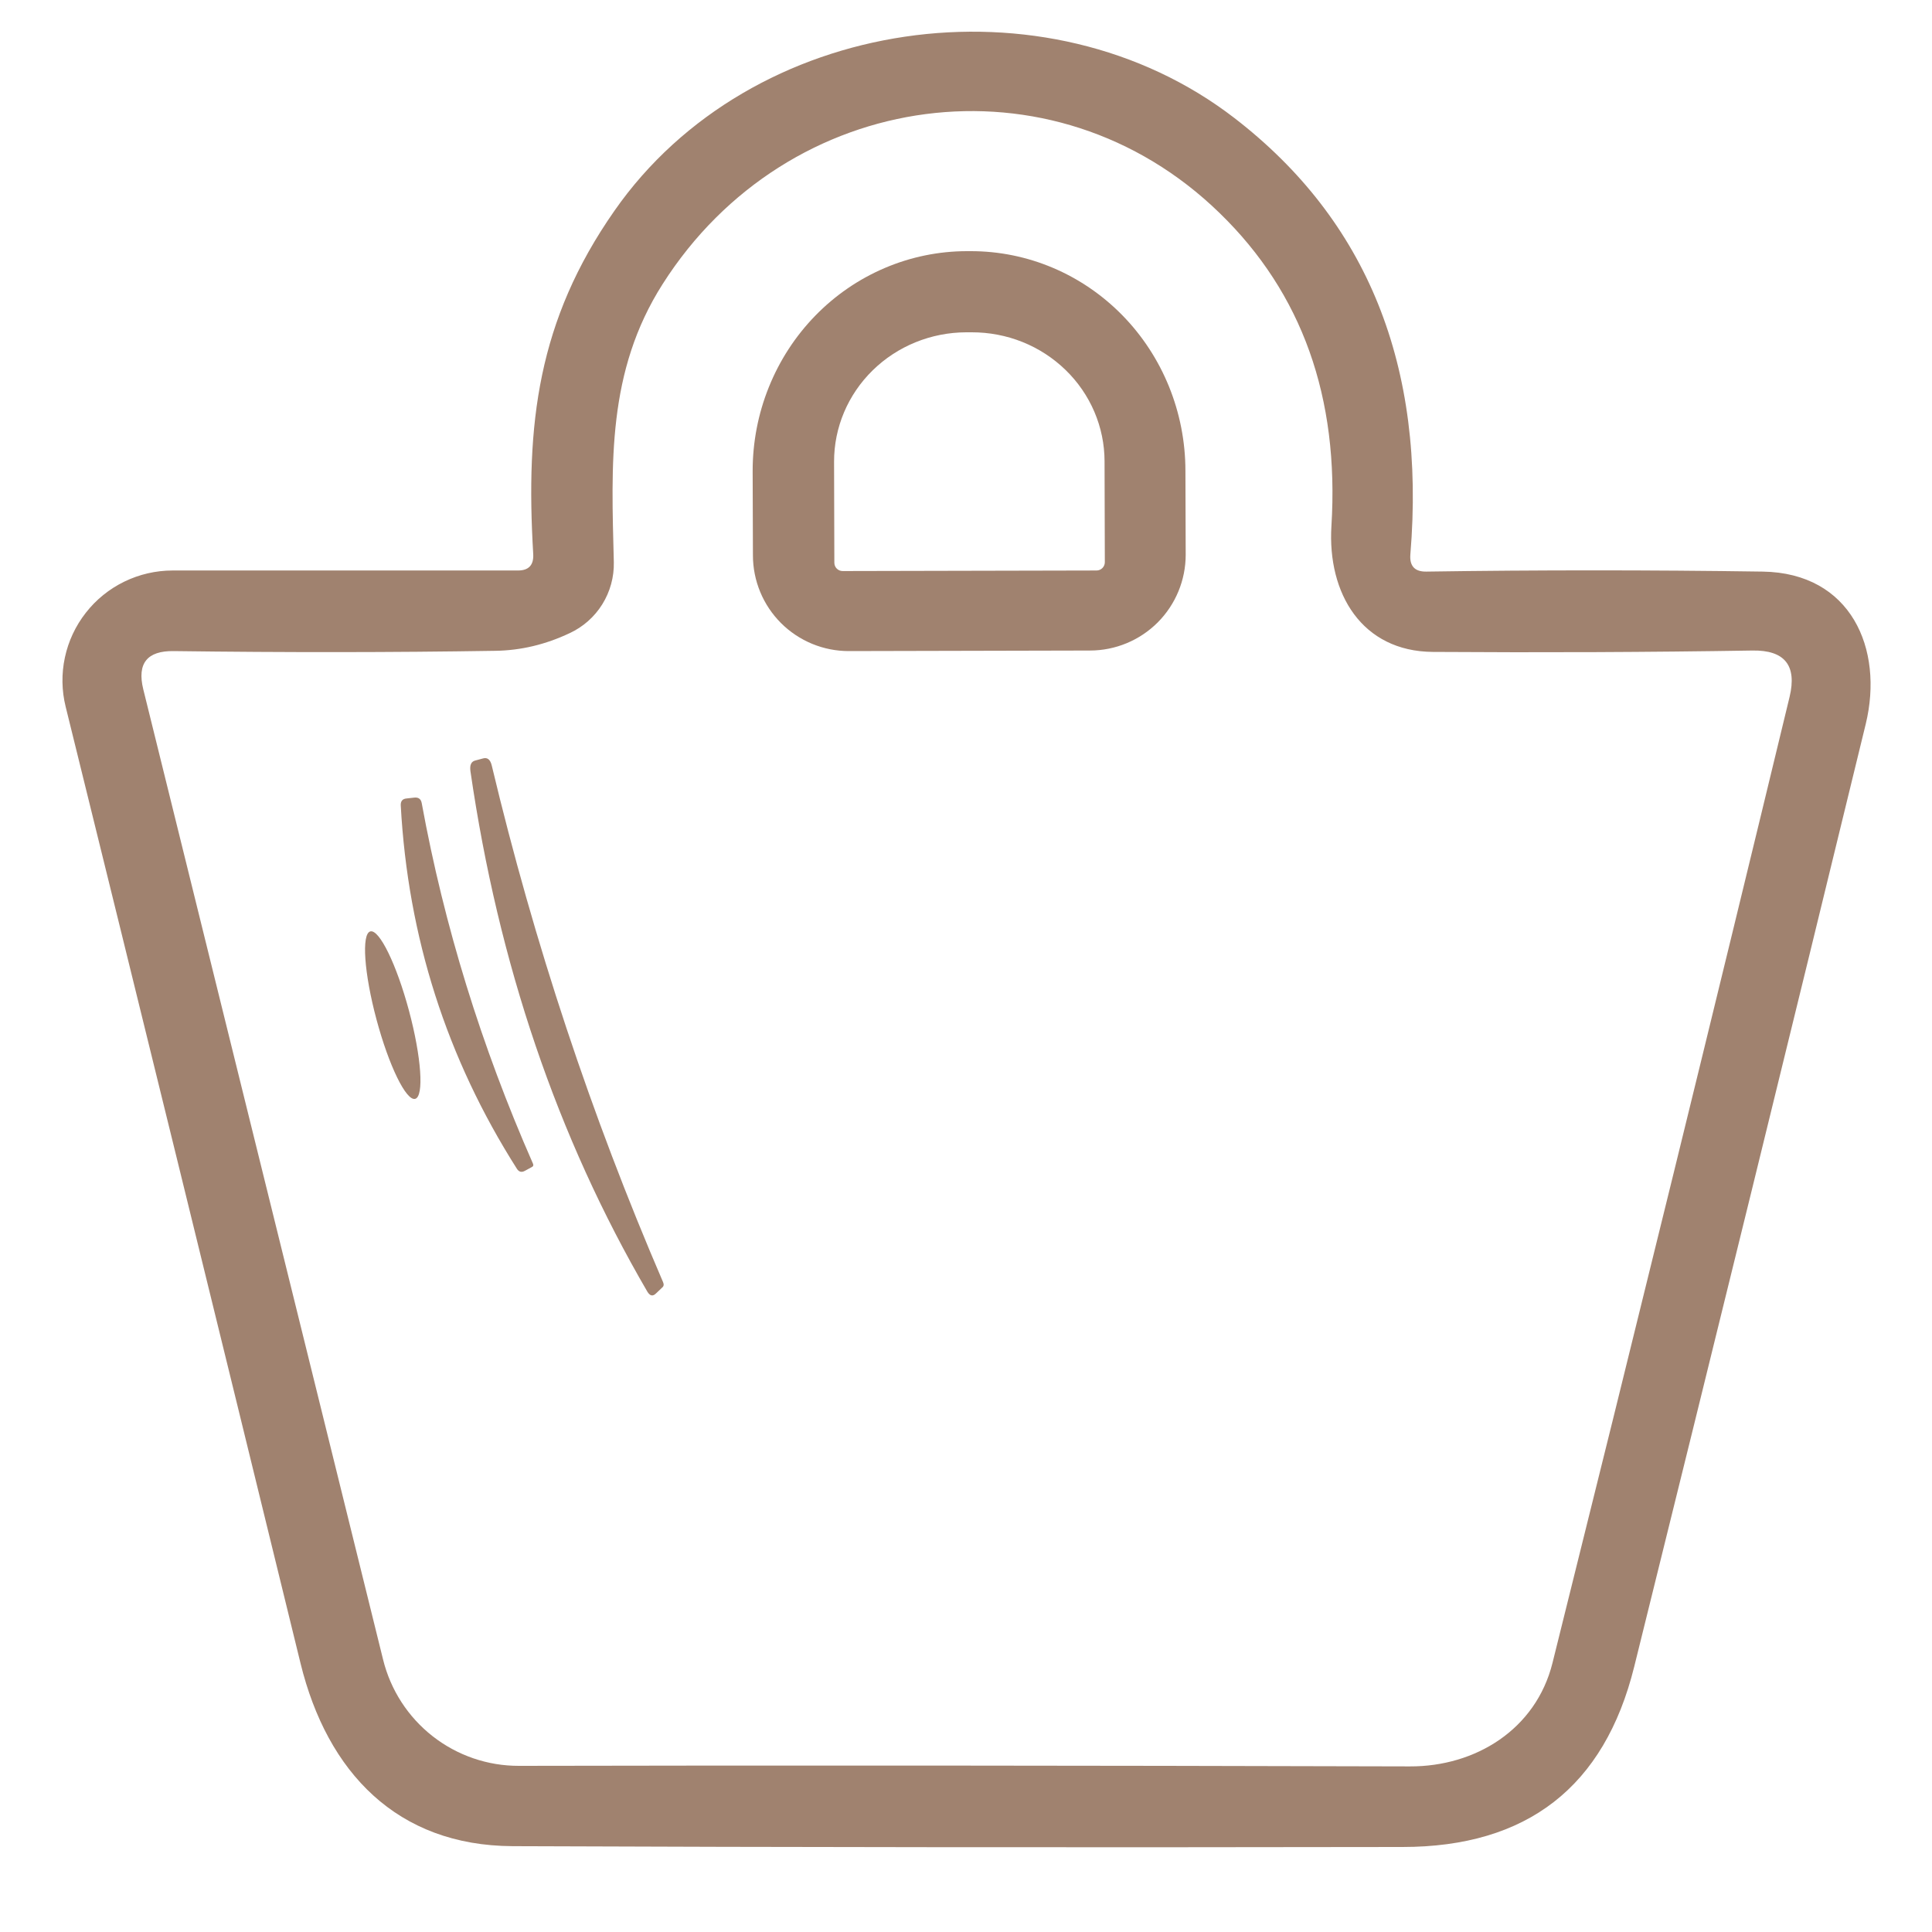 <svg width="70" height="70" viewBox="0 0 70 70" fill="none" xmlns="http://www.w3.org/2000/svg">
<path d="M19.32 20.08C19.04 15.36 19.48 11.62 22.26 7.64C27.2 0.55 37.91 -0.98 44.73 4.28C49.543 7.993 51.667 13.263 51.1 20.09C51.067 20.51 51.26 20.717 51.68 20.71C55.713 20.65 59.777 20.65 63.87 20.71C67.06 20.76 68.26 23.5 67.6 26.23C64.86 37.49 62.063 48.877 59.21 60.39C58.13 64.743 55.33 66.92 50.81 66.92C39.303 66.94 28.557 66.93 18.57 66.89C14.39 66.87 11.86 64.22 10.89 60.27C7.783 47.563 4.947 36.01 2.38 25.61C2.234 25.024 2.224 24.412 2.351 23.822C2.477 23.231 2.737 22.677 3.11 22.201C3.482 21.724 3.959 21.339 4.503 21.074C5.047 20.809 5.645 20.671 6.25 20.67H18.77C19.157 20.67 19.34 20.473 19.32 20.08ZM20.64 22.94C19.767 23.353 18.87 23.567 17.95 23.58C14.223 23.64 10.337 23.643 6.29 23.59C5.33 23.577 4.963 24.037 5.19 24.97L13.88 60.13C14.151 61.231 14.784 62.209 15.676 62.907C16.568 63.605 17.668 63.983 18.8 63.98C28.133 63.96 38.893 63.967 51.08 64C53.46 64.01 55.65 62.66 56.25 60.25C59.237 48.263 62.1 36.597 64.84 25.25C65.113 24.11 64.663 23.55 63.49 23.57C59.783 23.63 55.923 23.647 51.91 23.62C49.35 23.6 48.09 21.51 48.24 19.06C48.527 14.4 47.177 10.62 44.19 7.72C38.16 1.85 28.54 3.17 24.01 10.29C21.99 13.46 22.15 16.8 22.24 20.37C22.252 20.909 22.106 21.438 21.822 21.895C21.538 22.351 21.127 22.715 20.64 22.94Z" fill="#A0826F"/>
<path d="M30.75 23.59C30.294 23.59 29.843 23.5 29.422 23.326C29.001 23.151 28.619 22.896 28.296 22.574C27.974 22.251 27.718 21.869 27.544 21.448C27.37 21.027 27.28 20.576 27.28 20.12L27.27 17.07C27.269 16.025 27.468 14.989 27.858 14.023C28.247 13.057 28.818 12.178 29.539 11.438C30.259 10.698 31.115 10.111 32.057 9.71C32.999 9.308 34.01 9.101 35.03 9.1H35.17C37.231 9.097 39.208 9.934 40.667 11.425C42.126 12.915 42.947 14.939 42.95 17.05L42.96 20.1C42.96 21.02 42.594 21.903 41.944 22.554C41.293 23.204 40.41 23.57 39.49 23.57L30.75 23.59ZM30.53 20.69L39.73 20.67C39.81 20.67 39.886 20.638 39.942 20.582C39.998 20.526 40.03 20.45 40.03 20.37L40.02 16.71C40.019 16.095 39.893 15.487 39.651 14.92C39.408 14.352 39.054 13.837 38.607 13.404C38.16 12.97 37.631 12.626 37.048 12.392C36.465 12.158 35.84 12.039 35.21 12.04H35.01C33.737 12.043 32.517 12.538 31.619 13.418C30.721 14.297 30.217 15.489 30.22 16.73L30.23 20.39C30.23 20.47 30.262 20.546 30.318 20.602C30.374 20.658 30.45 20.69 30.53 20.69Z" fill="#A0826F"/>
<path d="M18.73 42.35C16.183 38.343 14.78 33.953 14.52 29.18C14.513 29.027 14.583 28.943 14.73 28.93L15 28.9C15.16 28.88 15.253 28.947 15.28 29.1C16.093 33.547 17.437 37.9 19.31 42.16C19.337 42.22 19.32 42.263 19.26 42.29L19.02 42.42C18.9 42.487 18.803 42.463 18.73 42.35Z" fill="#A0826F"/>
<path d="M23.453 46.796C20.193 41.2 18.057 34.916 17.045 27.943C17.014 27.719 17.073 27.589 17.223 27.554L17.498 27.48C17.66 27.433 17.767 27.521 17.819 27.743C19.353 34.175 21.422 40.412 24.024 46.454C24.061 46.539 24.05 46.604 23.993 46.65L23.764 46.867C23.651 46.978 23.547 46.955 23.453 46.796Z" fill="#A0826F"/>
<path d="M13.641 36.938C14.09 38.613 14.717 39.9 15.043 39.813C15.368 39.726 15.268 38.297 14.819 36.622C14.37 34.947 13.743 33.66 13.417 33.747C13.092 33.834 13.192 35.263 13.641 36.938Z" fill="#A0826F"/>
</svg>

